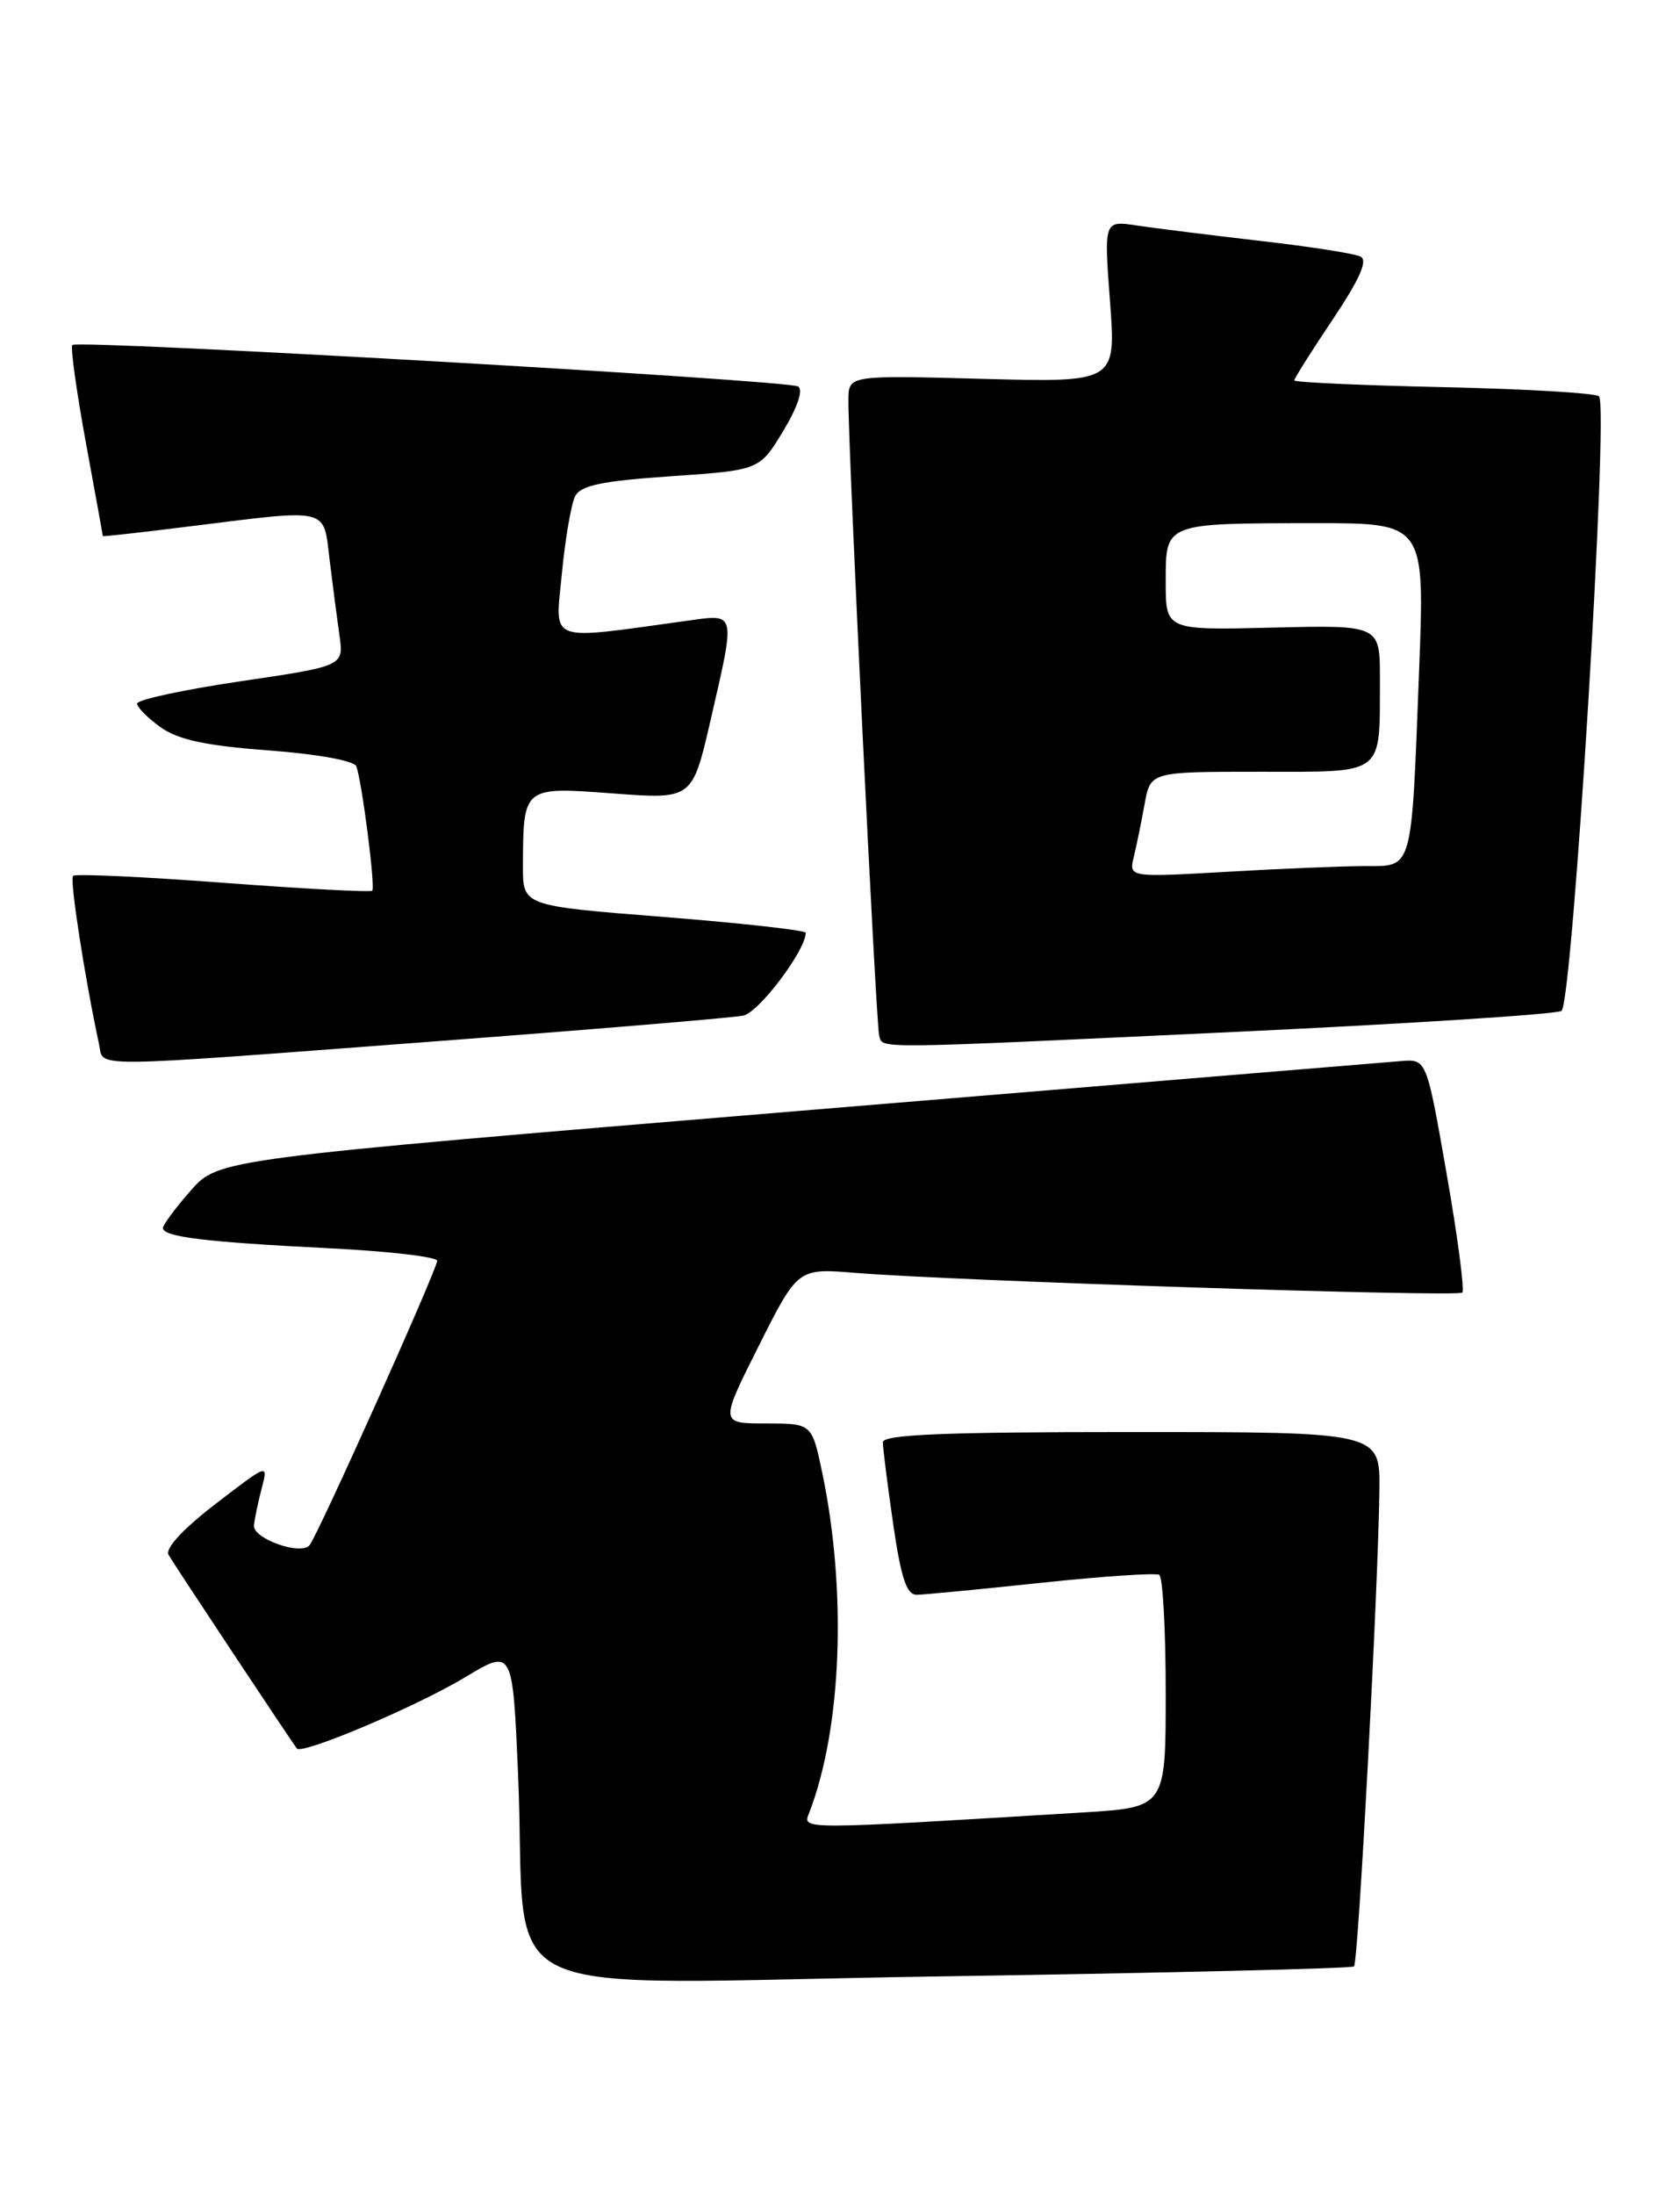 <?xml version="1.0" encoding="UTF-8" standalone="no"?>
<!DOCTYPE svg PUBLIC "-//W3C//DTD SVG 1.1//EN" "http://www.w3.org/Graphics/SVG/1.1/DTD/svg11.dtd" >
<svg xmlns="http://www.w3.org/2000/svg" xmlns:xlink="http://www.w3.org/1999/xlink" version="1.1" viewBox="0 0 196 256">
 <g >
 <path fill="currentColor"
d=" M 157.97 229.32 C 158.47 228.86 160.80 185.05 160.93 173.75 C 161.00 167.00 161.00 167.00 132.00 167.00 C 110.14 167.00 103.00 167.29 103.00 168.20 C 103.00 168.86 103.54 173.13 104.20 177.70 C 105.12 184.03 105.77 185.99 106.95 185.98 C 107.80 185.97 114.35 185.34 121.50 184.58 C 128.65 183.82 134.84 183.41 135.25 183.66 C 135.66 183.91 136.00 190.12 136.00 197.45 C 136.00 210.78 136.00 210.78 126.25 211.37 C 92.81 213.40 93.63 213.40 94.42 211.37 C 98.21 201.53 98.82 185.61 95.93 171.75 C 94.72 166.00 94.72 166.00 89.35 166.00 C 83.98 166.00 83.98 166.00 88.53 156.94 C 93.08 147.89 93.08 147.89 99.79 148.44 C 111.17 149.37 170.05 151.28 170.60 150.74 C 170.88 150.46 170.06 144.21 168.77 136.86 C 166.43 123.50 166.43 123.50 163.46 123.74 C 161.83 123.87 130.12 126.49 93.00 129.57 C 25.50 135.17 25.50 135.17 22.26 138.83 C 20.49 140.85 19.02 142.82 19.01 143.20 C 18.99 144.24 23.96 144.85 38.25 145.56 C 45.26 145.91 51.00 146.57 51.00 147.03 C 51.00 148.04 37.01 179.20 36.10 180.22 C 35.04 181.41 29.49 179.42 29.63 177.90 C 29.70 177.13 30.11 175.18 30.53 173.57 C 31.30 170.65 31.30 170.65 25.14 175.39 C 21.34 178.31 19.24 180.59 19.66 181.32 C 20.52 182.77 34.16 203.34 34.64 203.91 C 35.27 204.65 48.63 198.99 54.28 195.59 C 59.81 192.26 59.81 192.26 60.44 206.88 C 61.63 234.35 55.25 231.30 109.86 230.48 C 136.06 230.08 157.71 229.56 157.97 229.32 Z  M 50.50 121.46 C 69.20 120.05 85.50 118.69 86.71 118.44 C 88.54 118.06 94.00 110.83 94.00 108.78 C 94.00 108.49 86.57 107.66 77.50 106.94 C 61.00 105.64 61.00 105.64 61.01 101.07 C 61.04 91.70 60.99 91.74 71.52 92.53 C 80.77 93.22 80.77 93.22 82.89 84.03 C 85.84 71.22 85.92 71.60 80.25 72.38 C 63.62 74.67 64.77 75.10 65.55 66.90 C 65.94 62.83 66.64 58.77 67.10 57.87 C 67.75 56.60 70.23 56.09 78.28 55.54 C 88.61 54.83 88.61 54.83 91.37 50.27 C 93.05 47.50 93.73 45.45 93.12 45.07 C 91.92 44.33 9.08 39.59 8.44 40.23 C 8.20 40.46 8.91 45.55 10.00 51.52 C 11.10 57.50 12.00 62.45 12.00 62.52 C 12.00 62.59 16.61 62.08 22.25 61.37 C 38.58 59.34 37.71 59.13 38.45 65.25 C 38.80 68.14 39.32 72.11 39.60 74.08 C 40.12 77.67 40.12 77.67 28.06 79.45 C 21.43 80.43 16.00 81.60 16.00 82.05 C 16.00 82.50 17.24 83.74 18.75 84.82 C 20.79 86.27 24.04 86.97 31.33 87.51 C 37.06 87.94 41.33 88.72 41.57 89.37 C 42.23 91.14 43.81 103.46 43.43 103.87 C 43.25 104.07 35.43 103.65 26.05 102.95 C 16.68 102.24 8.79 101.88 8.52 102.14 C 8.11 102.55 9.89 114.03 11.55 121.75 C 12.16 124.54 9.31 124.57 50.50 121.46 Z  M 144.26 120.33 C 164.48 119.38 181.54 118.28 182.17 117.89 C 183.46 117.09 187.72 47.39 186.55 46.22 C 186.17 45.84 178.02 45.36 168.43 45.15 C 158.85 44.94 151.00 44.59 151.00 44.36 C 151.00 44.13 153.02 40.93 155.49 37.25 C 158.62 32.57 159.60 30.37 158.74 29.93 C 158.06 29.57 152.78 28.75 147.00 28.09 C 141.22 27.42 134.77 26.62 132.65 26.30 C 128.79 25.71 128.79 25.71 129.50 35.15 C 130.21 44.60 130.21 44.60 114.60 44.18 C 99.00 43.76 99.00 43.76 98.98 46.63 C 98.94 52.17 102.20 119.51 102.57 120.75 C 103.04 122.34 101.00 122.36 144.26 120.33 Z  M 132.28 99.91 C 132.60 98.59 133.17 95.81 133.54 93.75 C 134.22 90.00 134.22 90.00 146.99 90.00 C 161.71 90.00 160.96 90.58 160.99 79.19 C 161.00 72.89 161.00 72.89 148.50 73.19 C 136.00 73.50 136.00 73.50 136.00 67.87 C 136.00 60.94 135.77 61.03 153.36 61.01 C 166.23 61.00 166.23 61.00 165.56 78.25 C 164.65 101.88 164.90 101.00 159.17 101.00 C 156.60 101.01 149.37 101.30 143.10 101.67 C 131.70 102.32 131.70 102.32 132.28 99.91 Z "/>
</g>
</svg>